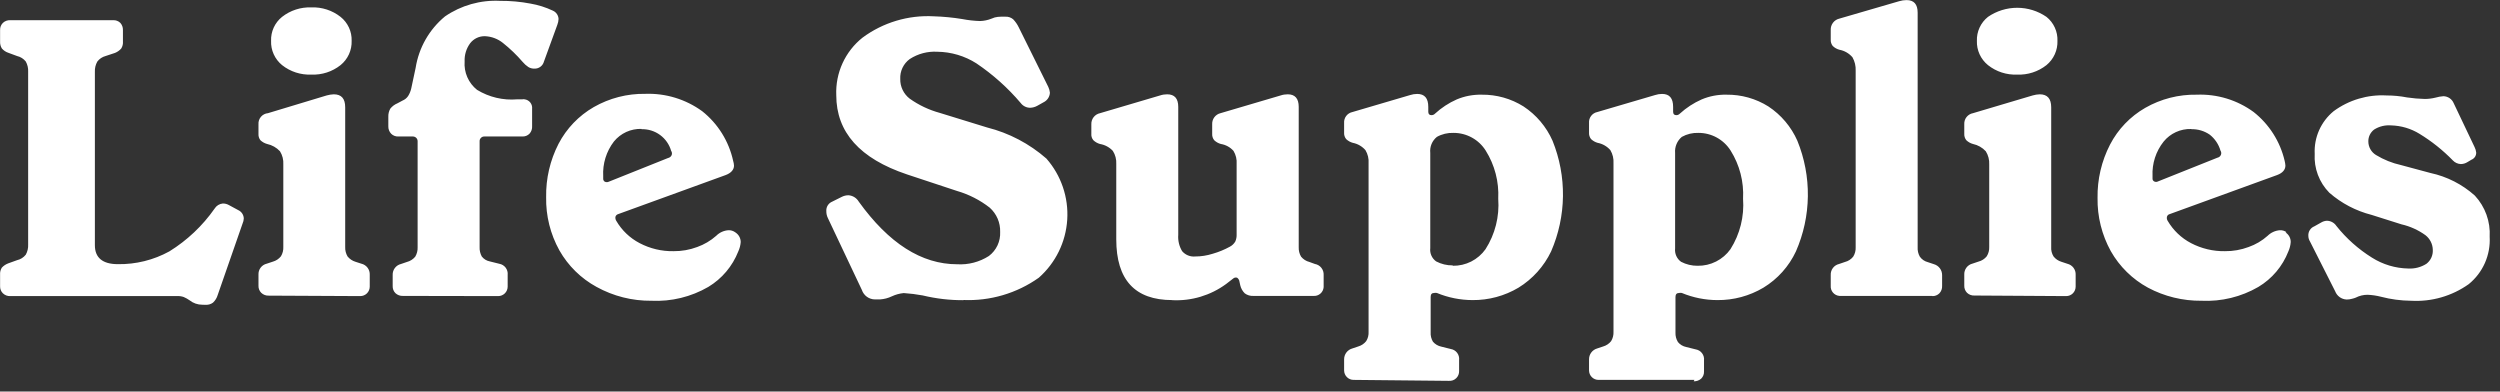 <svg width="166" height="26" viewBox="0 0 166 26" fill="none" xmlns="http://www.w3.org/2000/svg">
<rect x="0" y="0" width="166" height="26" fill="#333333" stroke="none"/>
<g clip-path="url(#clip0_335_2713)">
<path d="M13.67 20.24C13.839 20.247 14.005 20.196 14.142 20.096C14.291 19.958 14.4 19.781 14.456 19.586L16.105 14.847C16.154 14.74 16.182 14.624 16.187 14.507C16.184 14.39 16.148 14.276 16.084 14.178C16.019 14.08 15.928 14.002 15.822 13.953L15.193 13.613C15.072 13.545 14.935 13.511 14.796 13.512C14.685 13.522 14.577 13.558 14.482 13.617C14.387 13.676 14.307 13.757 14.249 13.852C13.451 14.992 12.43 15.958 11.247 16.691C10.199 17.267 9.019 17.56 7.823 17.54C6.81 17.54 6.3 17.112 6.3 16.282V4.771C6.288 4.531 6.345 4.293 6.464 4.085C6.601 3.906 6.793 3.778 7.011 3.72L7.64 3.512C7.797 3.448 7.937 3.349 8.05 3.222C8.137 3.081 8.177 2.916 8.163 2.75V1.995C8.169 1.822 8.108 1.653 7.993 1.523C7.93 1.46 7.854 1.411 7.77 1.38C7.687 1.348 7.597 1.335 7.508 1.341H0.686C0.595 1.335 0.504 1.348 0.418 1.38C0.333 1.411 0.255 1.46 0.189 1.523C0.127 1.585 0.079 1.659 0.048 1.74C0.017 1.821 0.002 1.908 0.006 1.995V2.75C-0.004 2.916 0.038 3.081 0.126 3.222C0.241 3.353 0.389 3.451 0.554 3.506L1.133 3.72C1.362 3.772 1.566 3.901 1.712 4.085C1.827 4.292 1.882 4.527 1.869 4.764V16.231C1.882 16.468 1.827 16.704 1.712 16.911C1.566 17.095 1.362 17.224 1.133 17.276L0.554 17.484C0.388 17.545 0.24 17.644 0.12 17.773C0.032 17.914 -0.007 18.08 0.006 18.245V19.007C0.003 19.093 0.018 19.178 0.049 19.259C0.081 19.339 0.128 19.411 0.189 19.472C0.254 19.536 0.332 19.586 0.418 19.619C0.503 19.651 0.595 19.666 0.686 19.661H11.782C11.925 19.654 12.068 19.675 12.203 19.724C12.341 19.783 12.472 19.857 12.594 19.944C12.832 20.132 13.127 20.234 13.431 20.234L13.67 20.24ZM23.922 19.661C24.089 19.661 24.249 19.595 24.367 19.477C24.485 19.359 24.551 19.199 24.551 19.032V18.245C24.559 18.077 24.508 17.912 24.407 17.777C24.306 17.643 24.161 17.548 23.997 17.509L23.607 17.383C23.4 17.321 23.216 17.198 23.079 17.03C22.967 16.84 22.912 16.622 22.921 16.401V7.124C22.921 6.545 22.67 6.262 22.16 6.262C22 6.269 21.842 6.294 21.688 6.338L17.792 7.515C17.612 7.531 17.445 7.617 17.327 7.754C17.209 7.892 17.15 8.07 17.163 8.251V8.88C17.151 9.034 17.196 9.186 17.289 9.308C17.415 9.428 17.568 9.514 17.735 9.56C18.064 9.63 18.363 9.799 18.591 10.045C18.754 10.306 18.831 10.612 18.812 10.919V16.389C18.824 16.61 18.769 16.829 18.654 17.018C18.515 17.193 18.323 17.319 18.107 17.377L17.71 17.509C17.548 17.547 17.404 17.641 17.304 17.774C17.204 17.908 17.154 18.072 17.163 18.239V18.975C17.16 19.061 17.174 19.147 17.206 19.227C17.237 19.307 17.285 19.38 17.345 19.441C17.411 19.505 17.489 19.555 17.574 19.587C17.66 19.619 17.751 19.634 17.842 19.63L23.922 19.661ZM20.674 4.953C21.375 4.983 22.063 4.76 22.613 4.324C22.852 4.13 23.043 3.884 23.17 3.605C23.298 3.325 23.359 3.02 23.349 2.713C23.359 2.408 23.298 2.106 23.17 1.829C23.042 1.553 22.852 1.31 22.613 1.12C22.062 0.687 21.375 0.463 20.674 0.491C19.972 0.464 19.283 0.687 18.73 1.12C18.492 1.31 18.302 1.553 18.175 1.83C18.049 2.106 17.988 2.409 18 2.713C17.988 3.019 18.048 3.325 18.175 3.604C18.302 3.884 18.492 4.13 18.73 4.324C19.281 4.76 19.972 4.984 20.674 4.953V4.953ZM33.079 19.661C33.246 19.661 33.406 19.595 33.524 19.477C33.642 19.359 33.709 19.199 33.709 19.032V18.252C33.727 18.081 33.68 17.91 33.577 17.774C33.474 17.637 33.323 17.544 33.155 17.515L32.525 17.358C32.313 17.319 32.122 17.202 31.99 17.03C31.886 16.838 31.836 16.62 31.846 16.401V9.371C31.845 9.33 31.853 9.289 31.869 9.251C31.886 9.213 31.91 9.179 31.94 9.151C31.968 9.122 32.003 9.098 32.041 9.083C32.079 9.068 32.12 9.061 32.16 9.063H34.678C34.767 9.068 34.857 9.053 34.941 9.021C35.024 8.988 35.1 8.938 35.162 8.874C35.222 8.807 35.268 8.728 35.297 8.643C35.327 8.557 35.338 8.467 35.332 8.377V7.225C35.348 7.077 35.306 6.928 35.215 6.811C35.123 6.693 34.989 6.616 34.841 6.596C34.788 6.583 34.732 6.583 34.678 6.596H34.338C33.406 6.674 32.474 6.453 31.676 5.966C31.395 5.743 31.173 5.454 31.029 5.125C30.885 4.796 30.824 4.436 30.851 4.078C30.832 3.648 30.961 3.224 31.216 2.876C31.332 2.724 31.483 2.601 31.656 2.519C31.829 2.437 32.019 2.397 32.211 2.404C32.642 2.424 33.057 2.58 33.394 2.851C33.869 3.229 34.307 3.65 34.703 4.11C34.812 4.241 34.939 4.355 35.081 4.45C35.203 4.525 35.346 4.562 35.49 4.557C35.633 4.561 35.773 4.517 35.887 4.431C36.002 4.345 36.083 4.223 36.119 4.085L37.006 1.649C37.056 1.525 37.083 1.393 37.088 1.259C37.083 1.142 37.046 1.029 36.98 0.932C36.915 0.836 36.824 0.759 36.717 0.711C36.244 0.486 35.742 0.327 35.225 0.239C34.559 0.112 33.883 0.051 33.205 0.057C31.906 -0.009 30.621 0.353 29.549 1.089C28.503 1.952 27.81 3.167 27.598 4.506L27.308 5.866C27.268 6.046 27.198 6.218 27.1 6.375C27.009 6.511 26.88 6.616 26.729 6.678L26.389 6.86C26.205 6.936 26.042 7.057 25.917 7.213C25.823 7.377 25.777 7.565 25.785 7.754V8.383C25.781 8.474 25.796 8.566 25.829 8.651C25.861 8.736 25.91 8.814 25.974 8.88C26.035 8.942 26.109 8.99 26.191 9.021C26.272 9.053 26.359 9.067 26.446 9.063H27.415C27.497 9.062 27.576 9.094 27.635 9.151C27.666 9.18 27.69 9.215 27.706 9.254C27.722 9.293 27.73 9.335 27.73 9.378V16.414C27.74 16.634 27.685 16.853 27.572 17.043C27.43 17.216 27.236 17.339 27.018 17.395L26.628 17.528C26.465 17.566 26.321 17.66 26.22 17.793C26.119 17.926 26.067 18.091 26.074 18.258V18.994C26.07 19.081 26.085 19.168 26.116 19.249C26.148 19.331 26.195 19.404 26.257 19.466C26.324 19.528 26.402 19.576 26.487 19.607C26.573 19.639 26.663 19.653 26.754 19.649L33.079 19.661ZM48.813 15.419C48.683 15.327 48.526 15.28 48.366 15.287C48.059 15.308 47.771 15.44 47.554 15.659C47.186 15.984 46.759 16.236 46.296 16.401C45.793 16.59 45.259 16.684 44.722 16.678C43.938 16.692 43.163 16.508 42.469 16.143C41.824 15.806 41.287 15.293 40.921 14.664C40.872 14.585 40.852 14.492 40.864 14.4C40.876 14.356 40.899 14.316 40.931 14.284C40.963 14.252 41.003 14.229 41.047 14.217L48.184 11.624C48.549 11.486 48.738 11.266 48.738 10.995C48.732 10.888 48.712 10.783 48.681 10.68C48.396 9.376 47.669 8.211 46.623 7.382C45.528 6.588 44.199 6.182 42.847 6.231C41.647 6.211 40.465 6.516 39.423 7.112C38.429 7.685 37.619 8.53 37.088 9.547C36.525 10.643 36.242 11.86 36.264 13.091C36.24 14.327 36.544 15.547 37.145 16.628C37.725 17.65 38.58 18.489 39.612 19.051C40.727 19.666 41.982 19.983 43.256 19.97C44.577 20.033 45.888 19.714 47.032 19.051C47.936 18.507 48.635 17.679 49.021 16.697C49.113 16.499 49.168 16.285 49.184 16.068C49.182 15.942 49.15 15.82 49.09 15.71C49.029 15.6 48.943 15.507 48.838 15.438L48.813 15.419ZM42.601 8.578C43.042 8.567 43.474 8.702 43.83 8.963C44.185 9.224 44.444 9.596 44.565 10.02C44.588 10.053 44.604 10.09 44.612 10.13C44.62 10.169 44.62 10.21 44.612 10.249C44.604 10.289 44.587 10.326 44.564 10.359C44.541 10.392 44.511 10.42 44.477 10.441C44.441 10.467 44.4 10.484 44.357 10.492L40.424 12.065C40.383 12.085 40.337 12.095 40.292 12.095C40.246 12.095 40.201 12.085 40.16 12.065C40.124 12.044 40.095 12.013 40.076 11.976C40.057 11.94 40.049 11.898 40.053 11.857V11.7C40.007 10.872 40.259 10.055 40.764 9.396C40.985 9.125 41.266 8.908 41.584 8.762C41.903 8.617 42.251 8.548 42.601 8.559V8.578ZM63.943 19.919C65.739 20 67.511 19.48 68.978 18.44C70.092 17.457 70.77 16.072 70.864 14.589C70.959 13.106 70.461 11.646 69.481 10.529C68.351 9.54 67.004 8.833 65.548 8.465L62.401 7.496C61.686 7.301 61.01 6.981 60.406 6.552C60.206 6.398 60.044 6.2 59.935 5.972C59.825 5.745 59.771 5.495 59.777 5.243C59.764 4.987 59.815 4.733 59.925 4.503C60.035 4.272 60.2 4.072 60.406 3.921C60.949 3.568 61.591 3.398 62.237 3.436C63.159 3.446 64.06 3.714 64.837 4.21C65.932 4.949 66.921 5.834 67.776 6.841C67.849 6.939 67.944 7.019 68.053 7.073C68.162 7.128 68.283 7.156 68.405 7.156C68.571 7.15 68.733 7.105 68.877 7.024L69.293 6.791C69.412 6.733 69.515 6.644 69.589 6.533C69.663 6.423 69.706 6.294 69.714 6.161C69.702 6.026 69.665 5.894 69.607 5.771L67.644 1.813C67.549 1.616 67.423 1.435 67.272 1.278C67.126 1.157 66.939 1.096 66.75 1.108H66.46C66.323 1.109 66.185 1.125 66.051 1.158L65.831 1.24C65.588 1.337 65.331 1.39 65.07 1.397C64.674 1.385 64.281 1.34 63.893 1.265C63.268 1.163 62.637 1.102 62.005 1.083C60.31 0.99 58.637 1.49 57.272 2.499C56.701 2.953 56.246 3.536 55.943 4.2C55.64 4.864 55.498 5.59 55.528 6.319C55.528 8.778 57.093 10.531 60.223 11.58L63.553 12.682C64.338 12.91 65.073 13.286 65.718 13.789C65.944 13.991 66.123 14.24 66.243 14.518C66.362 14.796 66.42 15.098 66.41 15.4C66.425 15.708 66.364 16.014 66.234 16.293C66.103 16.571 65.907 16.814 65.661 16.999C65.034 17.4 64.296 17.592 63.553 17.547C61.195 17.547 59.017 16.16 57.02 13.386C56.949 13.267 56.85 13.165 56.732 13.092C56.614 13.019 56.479 12.975 56.34 12.965C56.185 12.965 56.032 13.002 55.893 13.072L55.264 13.386C55.14 13.436 55.034 13.523 54.963 13.636C54.892 13.749 54.858 13.883 54.868 14.016C54.865 14.18 54.902 14.341 54.975 14.488L57.228 19.252C57.289 19.434 57.406 19.593 57.561 19.706C57.717 19.818 57.904 19.88 58.096 19.881H58.436C58.709 19.863 58.976 19.793 59.223 19.674C59.471 19.559 59.737 19.486 60.01 19.46C60.432 19.487 60.852 19.54 61.268 19.617C62.16 19.832 63.075 19.938 63.993 19.932L63.943 19.919ZM77.839 19.932C79.116 19.995 80.376 19.617 81.408 18.862L81.88 18.497C81.915 18.465 81.958 18.443 82.004 18.433C82.051 18.423 82.099 18.426 82.144 18.44C82.187 18.471 82.224 18.51 82.251 18.556C82.278 18.601 82.295 18.652 82.301 18.705L82.352 18.938C82.398 19.143 82.503 19.331 82.654 19.479C82.817 19.599 83.017 19.66 83.22 19.649H87.21C87.294 19.655 87.377 19.646 87.457 19.62C87.536 19.594 87.609 19.553 87.673 19.498C87.736 19.444 87.788 19.377 87.825 19.303C87.862 19.228 87.885 19.147 87.89 19.063V18.264C87.9 18.092 87.847 17.922 87.741 17.786C87.634 17.65 87.481 17.558 87.311 17.528L86.946 17.395C86.728 17.341 86.534 17.217 86.392 17.043C86.279 16.853 86.225 16.634 86.235 16.414V7.099C86.235 6.539 85.989 6.262 85.505 6.262C85.344 6.262 85.185 6.287 85.033 6.338L81.043 7.515C80.879 7.554 80.734 7.649 80.633 7.783C80.532 7.918 80.481 8.083 80.489 8.251V8.88C80.479 9.034 80.526 9.187 80.621 9.308C80.746 9.429 80.9 9.516 81.068 9.56C81.391 9.613 81.687 9.775 81.905 10.02C82.063 10.282 82.136 10.588 82.112 10.894V15.564C82.119 15.726 82.089 15.887 82.024 16.036C81.94 16.179 81.818 16.297 81.672 16.376C81.309 16.576 80.925 16.734 80.527 16.848C80.15 16.968 79.757 17.03 79.362 17.03C79.2 17.046 79.036 17.021 78.885 16.96C78.734 16.899 78.6 16.802 78.494 16.678C78.296 16.351 78.206 15.97 78.236 15.589V7.099C78.236 6.539 77.99 6.262 77.499 6.262C77.339 6.262 77.18 6.287 77.027 6.338L73.043 7.515C72.875 7.549 72.725 7.642 72.619 7.776C72.513 7.911 72.458 8.079 72.465 8.251V8.88C72.451 9.035 72.498 9.188 72.597 9.308C72.72 9.428 72.872 9.514 73.037 9.56C73.365 9.615 73.666 9.776 73.893 10.02C74.058 10.28 74.138 10.586 74.12 10.894V15.891C74.12 18.581 75.359 19.926 77.839 19.926V19.932ZM96.198 25.288C96.29 25.296 96.383 25.284 96.47 25.253C96.557 25.221 96.636 25.171 96.701 25.105C96.762 25.044 96.809 24.971 96.841 24.891C96.872 24.811 96.887 24.725 96.884 24.64V23.903C96.904 23.733 96.857 23.563 96.754 23.427C96.65 23.29 96.499 23.2 96.33 23.173L95.7 23.016C95.484 22.971 95.29 22.856 95.147 22.689C95.034 22.499 94.981 22.279 94.996 22.059V19.718C94.996 19.542 95.071 19.453 95.228 19.453C95.289 19.441 95.351 19.441 95.411 19.453C96.159 19.763 96.961 19.923 97.771 19.926C98.847 19.936 99.905 19.651 100.83 19.101C101.768 18.523 102.52 17.686 102.995 16.691C103.497 15.534 103.764 14.289 103.781 13.028C103.797 11.767 103.562 10.515 103.089 9.346C102.679 8.418 102.01 7.627 101.163 7.068C100.33 6.545 99.365 6.275 98.382 6.287C97.814 6.275 97.25 6.382 96.726 6.602C96.198 6.836 95.711 7.155 95.285 7.546C95.255 7.578 95.219 7.603 95.179 7.62C95.139 7.637 95.096 7.646 95.052 7.647C94.907 7.647 94.838 7.571 94.838 7.414V7.099C94.838 6.52 94.593 6.237 94.102 6.237C93.942 6.237 93.782 6.263 93.63 6.313L89.803 7.439C89.638 7.472 89.49 7.565 89.388 7.699C89.286 7.834 89.237 8.001 89.249 8.169V8.799C89.238 8.955 89.285 9.109 89.382 9.233C89.507 9.353 89.66 9.44 89.829 9.485C90.153 9.549 90.448 9.719 90.665 9.969C90.824 10.232 90.897 10.538 90.873 10.844V22.021C90.888 22.242 90.833 22.463 90.716 22.651C90.582 22.819 90.4 22.943 90.194 23.003L89.803 23.135C89.643 23.177 89.501 23.272 89.4 23.405C89.3 23.537 89.247 23.699 89.249 23.865V24.595C89.249 24.762 89.316 24.922 89.434 25.04C89.552 25.159 89.712 25.225 89.879 25.225C89.895 25.231 89.913 25.231 89.929 25.225L96.198 25.288ZM96.462 17.622C96.079 17.627 95.7 17.536 95.361 17.358C95.221 17.259 95.112 17.124 95.043 16.968C94.974 16.812 94.949 16.64 94.97 16.47V10.158C94.948 9.957 94.976 9.753 95.053 9.566C95.13 9.379 95.253 9.215 95.411 9.088C95.747 8.901 96.128 8.81 96.512 8.824C96.939 8.822 97.36 8.929 97.734 9.135C98.109 9.341 98.425 9.639 98.652 10.001C99.25 10.956 99.54 12.072 99.483 13.198C99.571 14.376 99.275 15.55 98.639 16.546C98.393 16.892 98.066 17.174 97.687 17.366C97.308 17.558 96.887 17.654 96.462 17.647V17.622ZM112.46 25.319C112.646 25.327 112.826 25.261 112.964 25.137C113.025 25.075 113.073 25.001 113.105 24.92C113.136 24.839 113.15 24.752 113.146 24.665V23.928C113.166 23.759 113.12 23.588 113.016 23.452C112.913 23.316 112.761 23.225 112.592 23.198L111.963 23.041C111.748 22.998 111.555 22.883 111.416 22.714C111.299 22.525 111.242 22.306 111.252 22.084V19.718C111.252 19.542 111.334 19.453 111.491 19.453C111.551 19.441 111.613 19.441 111.674 19.453C112.422 19.764 113.224 19.924 114.034 19.926C115.109 19.936 116.168 19.651 117.092 19.101C118.034 18.528 118.785 17.689 119.251 16.691C119.757 15.535 120.026 14.289 120.042 13.028C120.058 11.766 119.821 10.514 119.345 9.346C118.935 8.418 118.267 7.627 117.42 7.068C116.587 6.545 115.621 6.275 114.638 6.287C114.072 6.275 113.51 6.382 112.989 6.602C112.459 6.836 111.97 7.155 111.541 7.546C111.511 7.578 111.475 7.603 111.435 7.62C111.395 7.638 111.352 7.647 111.309 7.647C111.164 7.647 111.095 7.571 111.095 7.414V7.099C111.095 6.52 110.855 6.237 110.364 6.237C110.204 6.237 110.045 6.262 109.892 6.313L106.06 7.439C105.895 7.472 105.748 7.565 105.647 7.7C105.546 7.834 105.498 8.001 105.512 8.169V8.799C105.501 8.955 105.548 9.109 105.644 9.233C105.768 9.352 105.919 9.439 106.085 9.485C106.412 9.547 106.709 9.718 106.928 9.969C107.084 10.233 107.156 10.538 107.136 10.844V22.021C107.148 22.242 107.093 22.462 106.979 22.651C106.845 22.819 106.663 22.943 106.456 23.003L106.06 23.135C105.9 23.179 105.76 23.274 105.661 23.406C105.561 23.538 105.509 23.7 105.512 23.865V24.595C105.512 24.762 105.578 24.922 105.696 25.04C105.814 25.159 105.975 25.225 106.141 25.225H112.511L112.46 25.319ZM112.725 17.647C112.341 17.652 111.963 17.561 111.623 17.383C111.484 17.284 111.374 17.149 111.305 16.993C111.235 16.837 111.208 16.665 111.227 16.496V10.158C111.21 9.957 111.242 9.755 111.32 9.568C111.397 9.382 111.519 9.217 111.674 9.088C112.01 8.901 112.391 8.81 112.775 8.824C113.202 8.822 113.623 8.929 113.997 9.135C114.371 9.341 114.687 9.639 114.915 10.001C115.513 10.956 115.801 12.072 115.739 13.198C115.827 14.375 115.533 15.549 114.902 16.546C114.656 16.892 114.328 17.173 113.949 17.365C113.57 17.557 113.15 17.654 112.725 17.647V17.647ZM128.301 19.661C128.388 19.665 128.475 19.651 128.556 19.619C128.638 19.588 128.711 19.54 128.773 19.479C128.836 19.413 128.885 19.335 128.916 19.249C128.948 19.164 128.961 19.073 128.956 18.982V18.277C128.959 18.111 128.907 17.948 128.808 17.815C128.709 17.681 128.568 17.585 128.408 17.54L128.012 17.408C127.795 17.354 127.606 17.225 127.477 17.043C127.369 16.852 127.319 16.633 127.332 16.414V0.843C127.332 0.283 127.087 0.006 126.596 0.006C126.427 0.006 126.259 0.032 126.098 0.082L122.14 1.234C121.969 1.272 121.817 1.369 121.711 1.509C121.605 1.648 121.552 1.82 121.561 1.995V2.624C121.551 2.779 121.598 2.931 121.693 3.052C121.818 3.173 121.972 3.26 122.14 3.304C122.475 3.367 122.779 3.543 123.002 3.801C123.157 4.073 123.231 4.383 123.216 4.695V16.414C123.227 16.635 123.17 16.855 123.052 17.043C122.913 17.217 122.721 17.341 122.505 17.395L122.115 17.528C121.951 17.566 121.805 17.661 121.704 17.795C121.603 17.93 121.552 18.096 121.561 18.264V18.969C121.554 19.052 121.564 19.136 121.589 19.215C121.615 19.295 121.657 19.368 121.711 19.431C121.766 19.495 121.832 19.546 121.907 19.584C121.981 19.621 122.063 19.643 122.146 19.649H128.301V19.661ZM137.194 19.661C137.361 19.661 137.521 19.595 137.639 19.477C137.757 19.359 137.823 19.199 137.823 19.032V18.252C137.833 18.084 137.783 17.919 137.683 17.784C137.583 17.65 137.439 17.555 137.276 17.515L136.879 17.383C136.673 17.322 136.49 17.199 136.357 17.03C136.24 16.843 136.184 16.622 136.2 16.401V7.124C136.2 6.545 135.942 6.262 135.438 6.262C135.278 6.268 135.12 6.293 134.966 6.338L131.007 7.515C130.838 7.545 130.685 7.637 130.578 7.773C130.471 7.908 130.418 8.079 130.428 8.251V8.88C130.419 9.034 130.466 9.187 130.561 9.308C130.686 9.429 130.839 9.516 131.007 9.56C131.334 9.63 131.631 9.799 131.857 10.045C132.022 10.308 132.101 10.616 132.084 10.926V16.389C132.095 16.61 132.037 16.83 131.92 17.018C131.781 17.192 131.588 17.316 131.372 17.37L130.976 17.503C130.813 17.542 130.669 17.637 130.569 17.772C130.469 17.906 130.419 18.072 130.428 18.239V18.969C130.425 19.056 130.439 19.143 130.47 19.224C130.502 19.305 130.55 19.379 130.611 19.441C130.677 19.504 130.755 19.553 130.84 19.584C130.926 19.616 131.017 19.629 131.108 19.623L137.194 19.661ZM133.94 4.953C134.643 4.983 135.333 4.759 135.885 4.324C136.122 4.129 136.311 3.883 136.438 3.603C136.564 3.324 136.625 3.019 136.615 2.713C136.626 2.409 136.566 2.106 136.439 1.83C136.313 1.553 136.123 1.31 135.885 1.12C135.314 0.727 134.637 0.517 133.943 0.517C133.25 0.517 132.573 0.727 132.002 1.12C131.763 1.31 131.572 1.553 131.445 1.829C131.317 2.106 131.255 2.408 131.266 2.713C131.255 3.02 131.317 3.325 131.444 3.605C131.572 3.884 131.763 4.13 132.002 4.324C132.551 4.76 133.24 4.983 133.94 4.953V4.953ZM151.827 15.419C151.699 15.326 151.544 15.279 151.386 15.287C151.078 15.309 150.788 15.441 150.568 15.659C150.201 15.986 149.773 16.238 149.309 16.401C148.807 16.59 148.273 16.684 147.736 16.678C146.952 16.691 146.177 16.507 145.483 16.143C144.838 15.805 144.302 15.292 143.934 14.664C143.884 14.586 143.866 14.491 143.884 14.4C143.894 14.355 143.916 14.314 143.949 14.282C143.981 14.249 144.022 14.227 144.067 14.217L151.197 11.624C151.569 11.486 151.751 11.266 151.751 10.995C151.744 10.889 151.727 10.783 151.701 10.68C151.402 9.398 150.676 8.255 149.643 7.439C148.55 6.64 147.219 6.234 145.867 6.287C144.667 6.264 143.484 6.567 142.443 7.162C141.448 7.734 140.637 8.579 140.108 9.598C139.543 10.692 139.258 11.91 139.277 13.141C139.257 14.377 139.561 15.596 140.158 16.678C140.738 17.7 141.593 18.54 142.625 19.101C143.719 19.685 144.942 19.983 146.181 19.97C147.502 20.033 148.814 19.714 149.957 19.051C150.863 18.509 151.563 17.68 151.946 16.697C152.036 16.498 152.089 16.285 152.104 16.068C152.104 15.943 152.074 15.819 152.014 15.709C151.955 15.599 151.869 15.506 151.764 15.438L151.827 15.419ZM145.52 8.578C145.952 8.57 146.374 8.698 146.729 8.943C147.07 9.213 147.319 9.583 147.44 10.001C147.462 10.034 147.478 10.071 147.485 10.111C147.493 10.15 147.493 10.191 147.484 10.23C147.476 10.269 147.46 10.306 147.437 10.339C147.415 10.372 147.386 10.401 147.352 10.422C147.316 10.447 147.275 10.464 147.232 10.473L143.293 12.046C143.253 12.068 143.209 12.079 143.164 12.079C143.118 12.079 143.074 12.068 143.035 12.046C142.998 12.026 142.968 11.996 142.949 11.959C142.93 11.922 142.922 11.88 142.928 11.838V11.681C142.89 10.857 143.151 10.048 143.664 9.403C143.884 9.132 144.164 8.915 144.482 8.77C144.799 8.625 145.146 8.555 145.495 8.566L145.52 8.578ZM160.096 19.97C161.46 20.047 162.809 19.659 163.923 18.868C164.387 18.491 164.756 18.009 164.998 17.462C165.239 16.915 165.348 16.319 165.314 15.721C165.343 15.223 165.271 14.725 165.102 14.255C164.933 13.786 164.671 13.356 164.332 12.99C163.496 12.24 162.478 11.722 161.38 11.486L159.436 10.963C158.844 10.832 158.279 10.605 157.762 10.29C157.61 10.197 157.485 10.068 157.397 9.914C157.309 9.76 157.261 9.586 157.258 9.409C157.252 9.254 157.284 9.099 157.351 8.959C157.418 8.819 157.518 8.697 157.642 8.603C157.977 8.391 158.373 8.294 158.768 8.326C159.436 8.343 160.088 8.536 160.657 8.887C161.466 9.381 162.21 9.975 162.872 10.655C163.01 10.801 163.2 10.887 163.401 10.894C163.557 10.892 163.71 10.846 163.841 10.762L164.105 10.605C164.2 10.568 164.28 10.502 164.337 10.418C164.393 10.334 164.422 10.234 164.42 10.133C164.407 10.006 164.37 9.882 164.313 9.768L162.929 6.86C162.873 6.723 162.778 6.605 162.657 6.521C162.535 6.437 162.391 6.391 162.243 6.388C162.066 6.401 161.89 6.432 161.72 6.482C161.487 6.54 161.249 6.57 161.009 6.571C160.615 6.562 160.222 6.528 159.832 6.47C159.382 6.382 158.925 6.338 158.466 6.338C157.21 6.268 155.969 6.637 154.955 7.382C154.538 7.723 154.207 8.157 153.988 8.649C153.77 9.141 153.67 9.677 153.696 10.215C153.668 10.688 153.74 11.163 153.907 11.607C154.074 12.052 154.332 12.456 154.665 12.795C155.472 13.5 156.434 14.004 157.472 14.268L159.461 14.897C160.032 15.028 160.571 15.272 161.047 15.614C161.197 15.73 161.32 15.879 161.405 16.049C161.49 16.219 161.535 16.406 161.538 16.596C161.547 16.772 161.513 16.948 161.44 17.108C161.367 17.268 161.255 17.407 161.116 17.515C160.756 17.744 160.333 17.854 159.908 17.83C159.053 17.813 158.219 17.563 157.497 17.106C156.596 16.545 155.798 15.834 155.137 15.004C155.068 14.899 154.975 14.813 154.865 14.753C154.756 14.692 154.633 14.66 154.508 14.658C154.379 14.664 154.254 14.7 154.143 14.765L153.671 15.029C153.546 15.078 153.441 15.166 153.37 15.279C153.298 15.392 153.265 15.525 153.274 15.659C153.275 15.79 153.312 15.918 153.381 16.03L155.055 19.34C155.114 19.496 155.218 19.631 155.354 19.729C155.489 19.826 155.65 19.881 155.817 19.888C155.94 19.89 156.064 19.873 156.182 19.837C156.264 19.819 156.344 19.794 156.421 19.762C156.665 19.637 156.934 19.573 157.208 19.573C157.509 19.586 157.809 19.63 158.101 19.705C158.751 19.875 159.419 19.963 160.09 19.97" fill="white"/>
</g>
<defs>
<clipPath id="clip0_335_2713">
<rect width="165.32" height="25.319" fill="white"/>
</clipPath>
</defs>
</svg>
